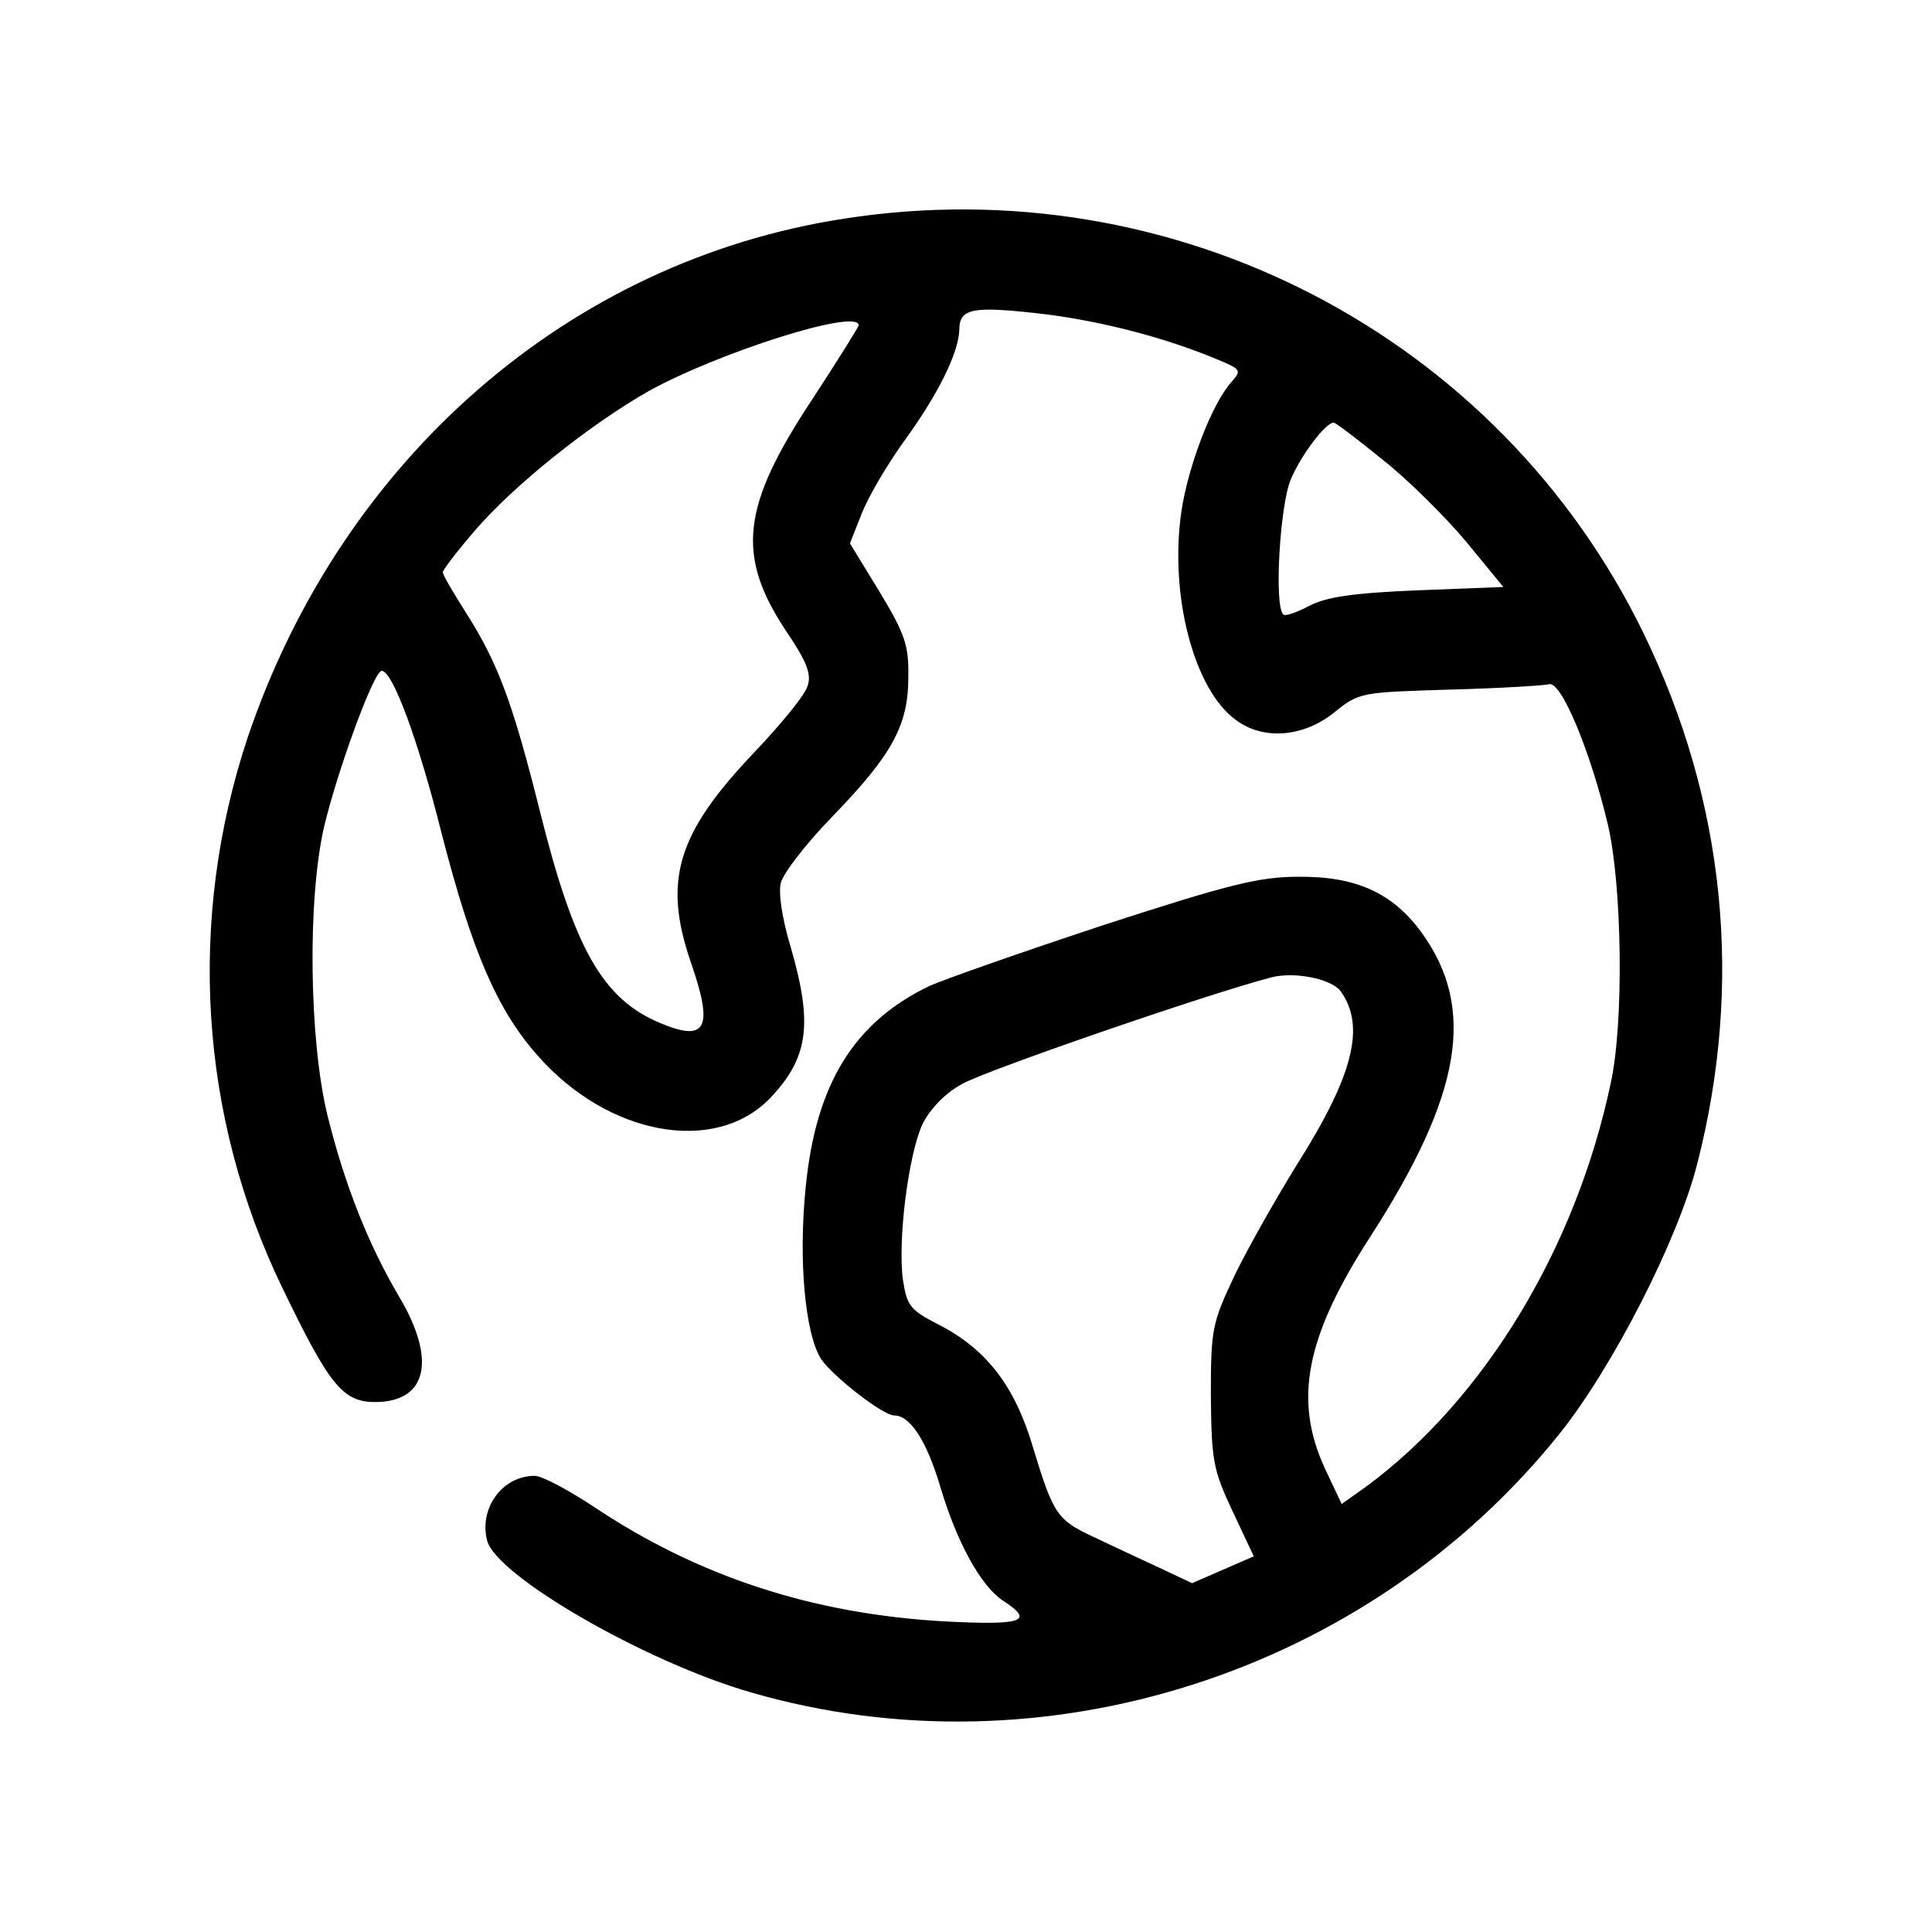 <?xml version="1.0" standalone="no"?>
<!DOCTYPE svg PUBLIC "-//W3C//DTD SVG 20010904//EN"
 "http://www.w3.org/TR/2001/REC-SVG-20010904/DTD/svg10.dtd">
<svg version="1.0" xmlns="http://www.w3.org/2000/svg"
 width="288pt" height="288pt" viewBox="0 0 288 288"
 preserveAspectRatio="xMidYMid meet">

<g transform="translate(0,288) scale(0.1,-0.1)"
fill="#000000" stroke="none">
<path d="M1258 2554 c-410 -63 -749 -359 -889 -774 -90 -271 -72 -564 52 -820
70 -145 90 -170 138 -170 78 0 92 63 36 157 -46 78 -81 166 -107 271 -27 111
-30 320 -5 429 19 81 74 233 86 233 16 0 54 -101 90 -245 45 -174 82 -260 142
-328 105 -120 265 -149 347 -64 57 60 64 110 31 224 -13 43 -19 82 -15 97 4
15 38 59 77 99 88 91 113 135 113 207 1 48 -5 65 -43 128 l-44 72 17 43 c9 24
37 72 62 107 52 71 83 134 84 168 0 33 20 36 125 24 89 -11 184 -36 260 -68
34 -14 36 -16 22 -32 -30 -32 -66 -127 -76 -195 -18 -125 19 -265 81 -310 41
-31 101 -26 147 11 37 30 40 30 172 34 74 2 140 6 148 8 18 6 62 -100 88 -210
21 -90 24 -295 4 -385 -52 -246 -188 -470 -363 -600 l-38 -27 -25 53 c-47 102
-29 196 68 346 136 211 158 340 76 453 -43 59 -98 84 -184 83 -59 0 -105 -12
-290 -72 -121 -40 -238 -81 -260 -91 -112 -54 -169 -146 -184 -300 -11 -108
-1 -218 23 -256 18 -26 92 -84 109 -84 24 0 48 -38 68 -104 25 -85 61 -150 94
-172 48 -31 30 -37 -87 -31 -195 11 -366 66 -523 171 -38 25 -77 46 -88 46
-48 0 -83 -48 -71 -96 13 -53 237 -182 394 -227 435 -126 919 29 1205 386 79
99 176 288 205 402 69 269 42 540 -80 791 -216 444 -699 695 -1192 618z m22
-159 c0 -2 -31 -52 -69 -110 -106 -160 -114 -233 -39 -346 30 -44 38 -64 32
-81 -3 -13 -40 -58 -81 -101 -114 -120 -135 -190 -93 -312 34 -98 23 -119 -46
-90 -86 36 -128 111 -179 315 -41 164 -63 222 -110 296 -19 30 -35 57 -35 61
0 3 21 31 47 61 58 68 172 159 260 209 105 58 313 124 313 98z m782 -201 c38
-30 94 -86 124 -122 l55 -67 -128 -5 c-97 -4 -136 -10 -161 -23 -19 -10 -36
-16 -39 -13 -14 13 -5 163 11 201 15 36 52 85 64 85 3 0 36 -25 74 -56z m-64
-791 c38 -52 20 -125 -64 -258 -31 -50 -73 -124 -93 -165 -34 -72 -36 -80 -36
-180 1 -97 3 -110 32 -172 l32 -68 -46 -20 -46 -20 -51 24 c-28 13 -71 33 -96
45 -54 25 -60 34 -90 133 -27 92 -70 147 -140 183 -43 22 -48 28 -54 67 -8 59
8 186 29 232 11 22 33 46 59 60 32 19 365 134 461 159 34 9 89 -2 103 -20z"/>
</g>
</svg>
